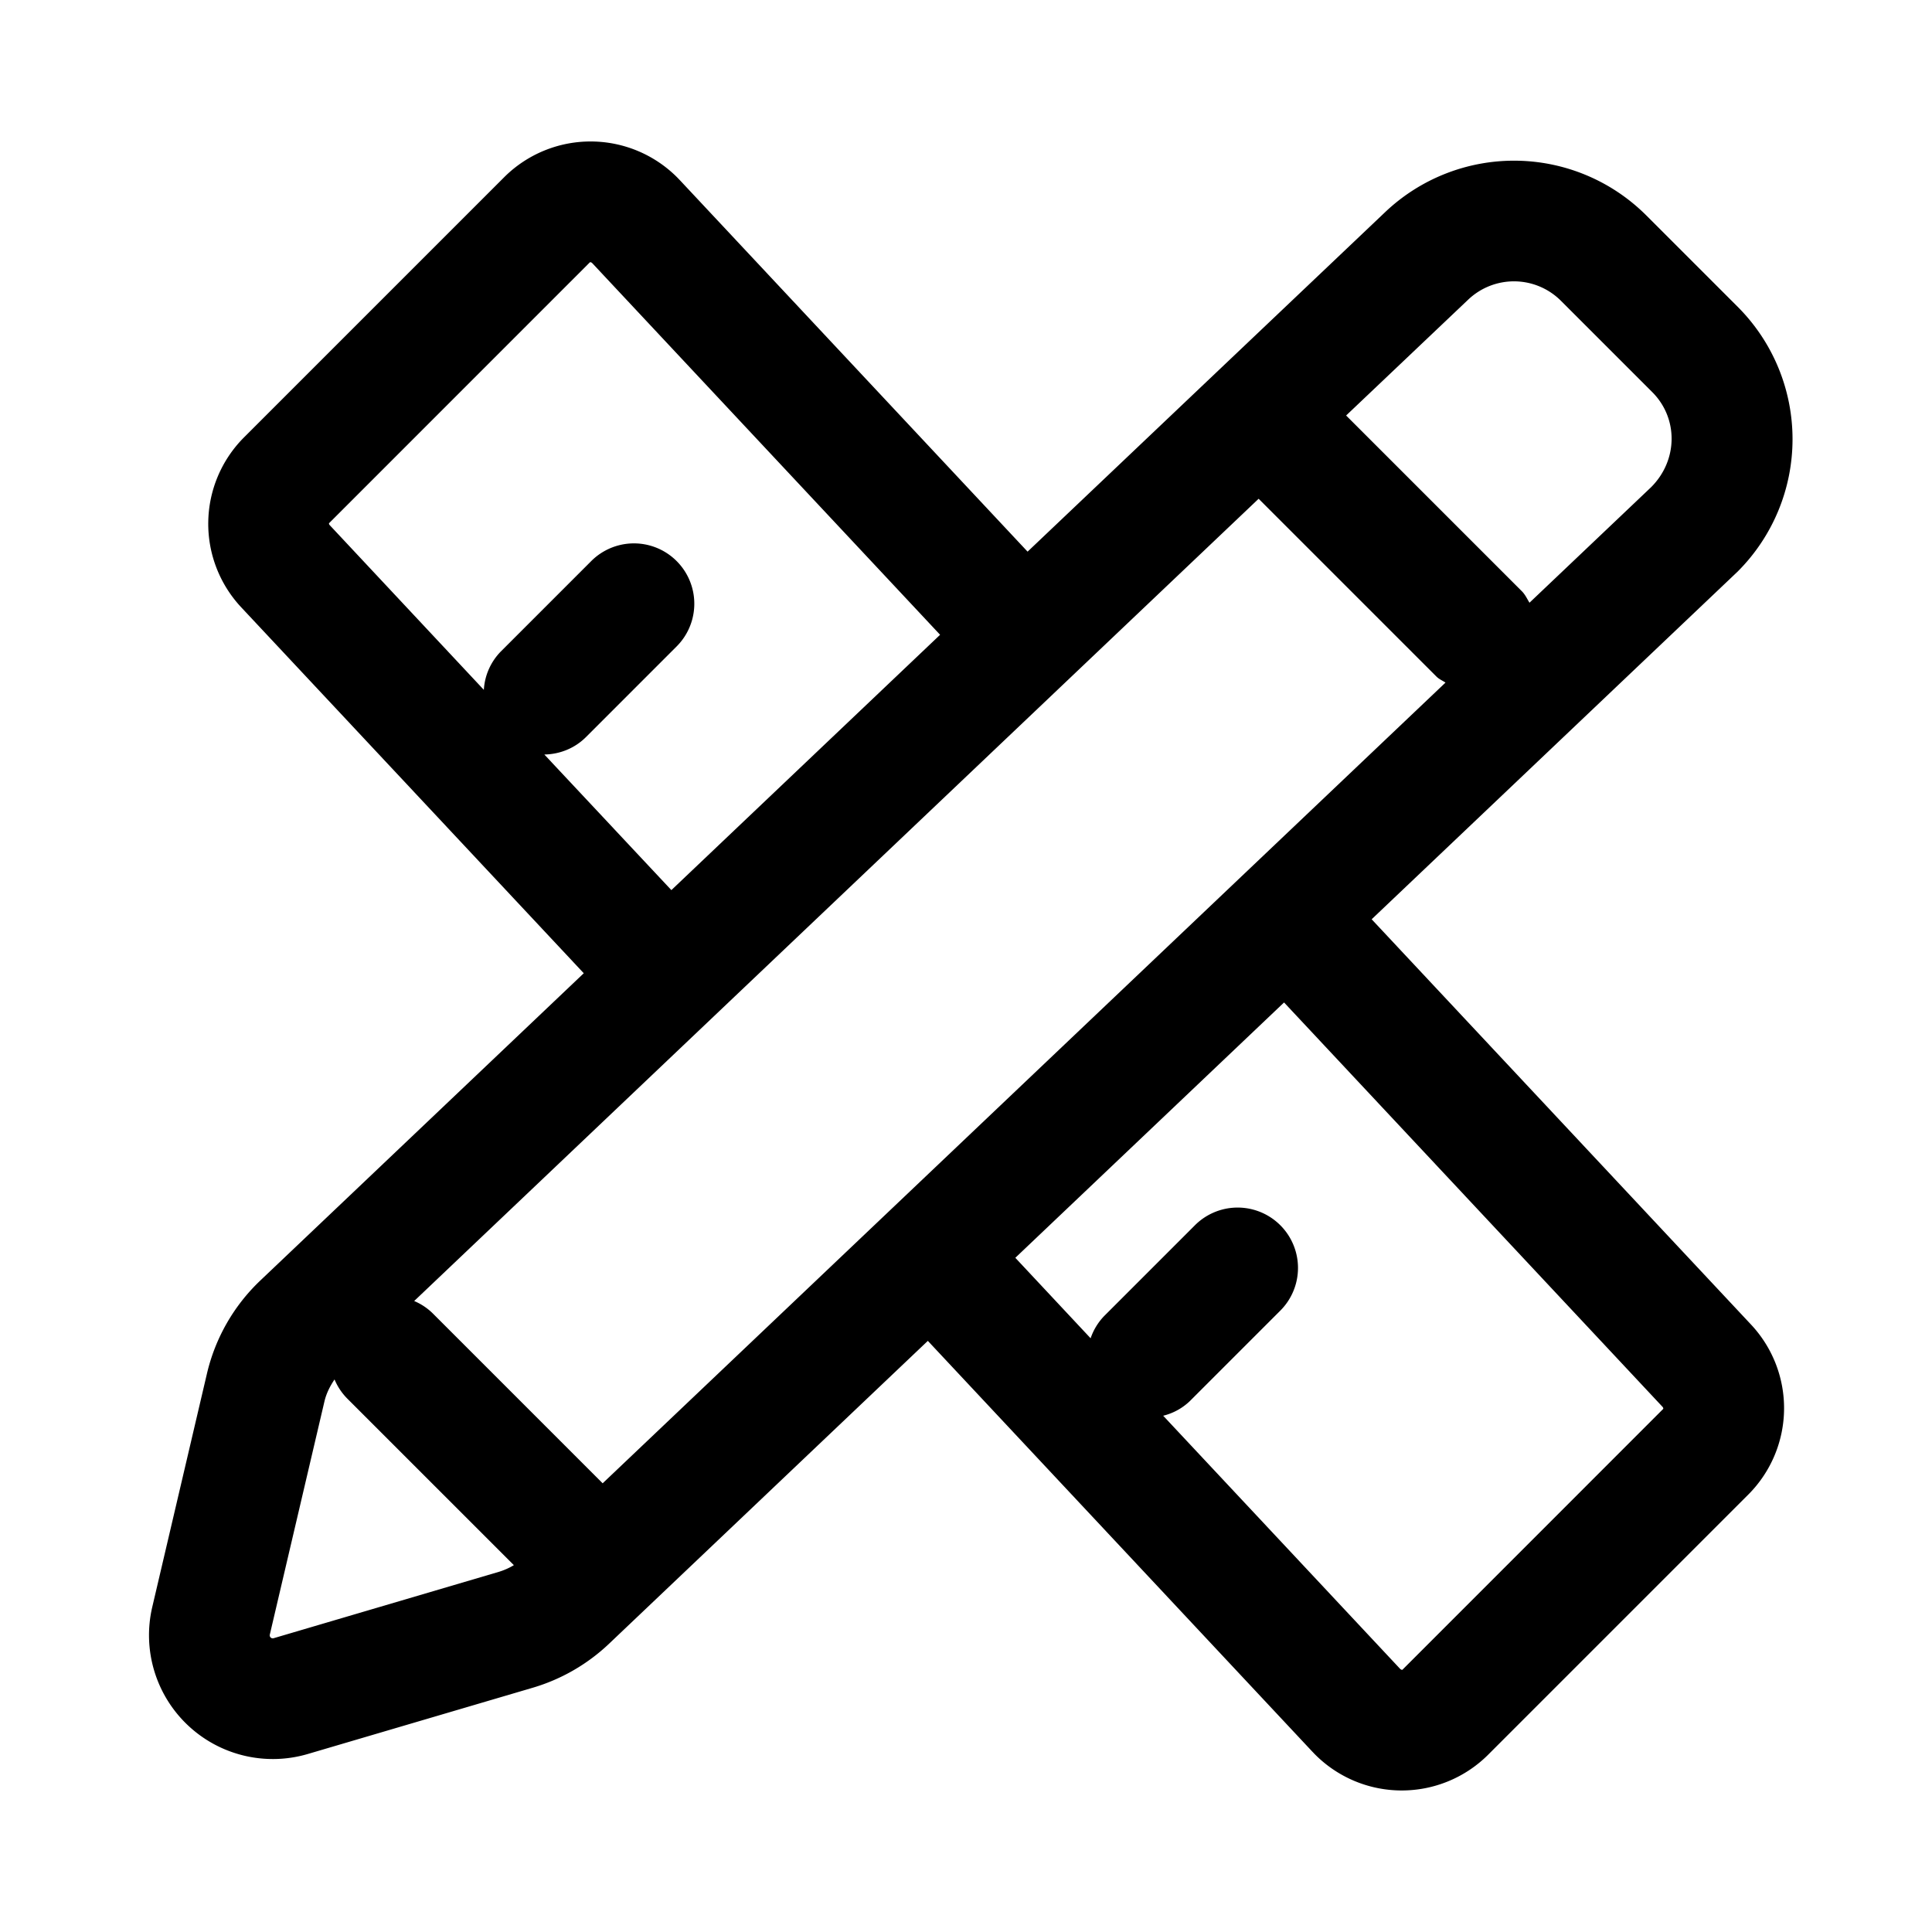 <?xml version="1.0" standalone="no"?><!DOCTYPE svg PUBLIC "-//W3C//DTD SVG 1.1//EN" "http://www.w3.org/Graphics/SVG/1.1/DTD/svg11.dtd"><svg t="1543853611374" class="icon" style="" viewBox="0 0 1024 1024" version="1.1" xmlns="http://www.w3.org/2000/svg" p-id="30283" xmlns:xlink="http://www.w3.org/1999/xlink" width="128" height="128"><defs><style type="text/css"></style></defs><path d="M727.008 487.232l194.016-184.32a99.2 99.2 0 0 0 0-140.288l-48.416-48.416a99.2 99.2 0 0 0-138.464-1.76L544.64 292.384l-184.064-196.64-1.504-1.568a64.832 64.832 0 0 0-91.712-0.384L129.184 231.968a64.8 64.8 0 0 0-1.12 90.144l181.344 193.728-171.456 162.88a99.264 99.264 0 0 0-28.256 49.28l-28.992 123.744a65.632 65.632 0 0 0 82.4 77.92l119.296-35.136a99.744 99.744 0 0 0 40.32-23.232l169.056-160.608 203.616 217.536 1.504 1.568a64.832 64.832 0 0 0 91.712 0.384l138.176-138.176a64.8 64.8 0 0 0 1.12-90.144l-200.896-214.624zM319.424 786.176l-90.112-90.112a31.488 31.488 0 0 0-9.792-6.496L667.104 264.352l94.272 94.272c1.408 1.408 3.168 2.08 4.768 3.168L319.424 786.176zM778.208 158.784a35.2 35.2 0 0 1 49.12 0.64l48.416 48.416c13.76 13.76 13.76 36.032-0.64 50.4l-64.448 61.216c-1.28-2.08-2.24-4.288-4.064-6.112l-93.12-93.12 64.736-61.44zM288.512 399.904c8-0.128 16-3.168 22.112-9.28l48-48a31.968 31.968 0 1 0-45.248-45.248l-48 48a31.68 31.68 0 0 0-8.928 20.256L174.816 278.4c-0.512-0.512-0.512-1.024-0.352-1.152L312.64 139.04c0.128-0.128 0.672-0.128 1.248 0.416l184.384 196.992-142.432 135.328-67.328-71.872zM145.024 868.288a1.6 1.6 0 0 1-2.016-1.92l28.992-123.744c0.992-4.16 2.944-7.968 5.312-11.488a31.808 31.808 0 0 0 6.752 10.144l88.288 88.288a35.072 35.072 0 0 1-8 3.552l-119.328 35.168z m598.336 16.672c-0.128 0.128-0.672 0.128-1.248-0.416l-125.6-134.176a31.232 31.232 0 0 0 14.08-7.712l48-48a31.968 31.968 0 1 0-45.248-45.248l-48 48a31.68 31.68 0 0 0-7.296 11.904l-39.904-42.656 142.432-135.328 200.576 214.304c0.48 0.512 0.48 1.024 0.352 1.152l-138.144 138.176z" p-id="30284"></path></svg>